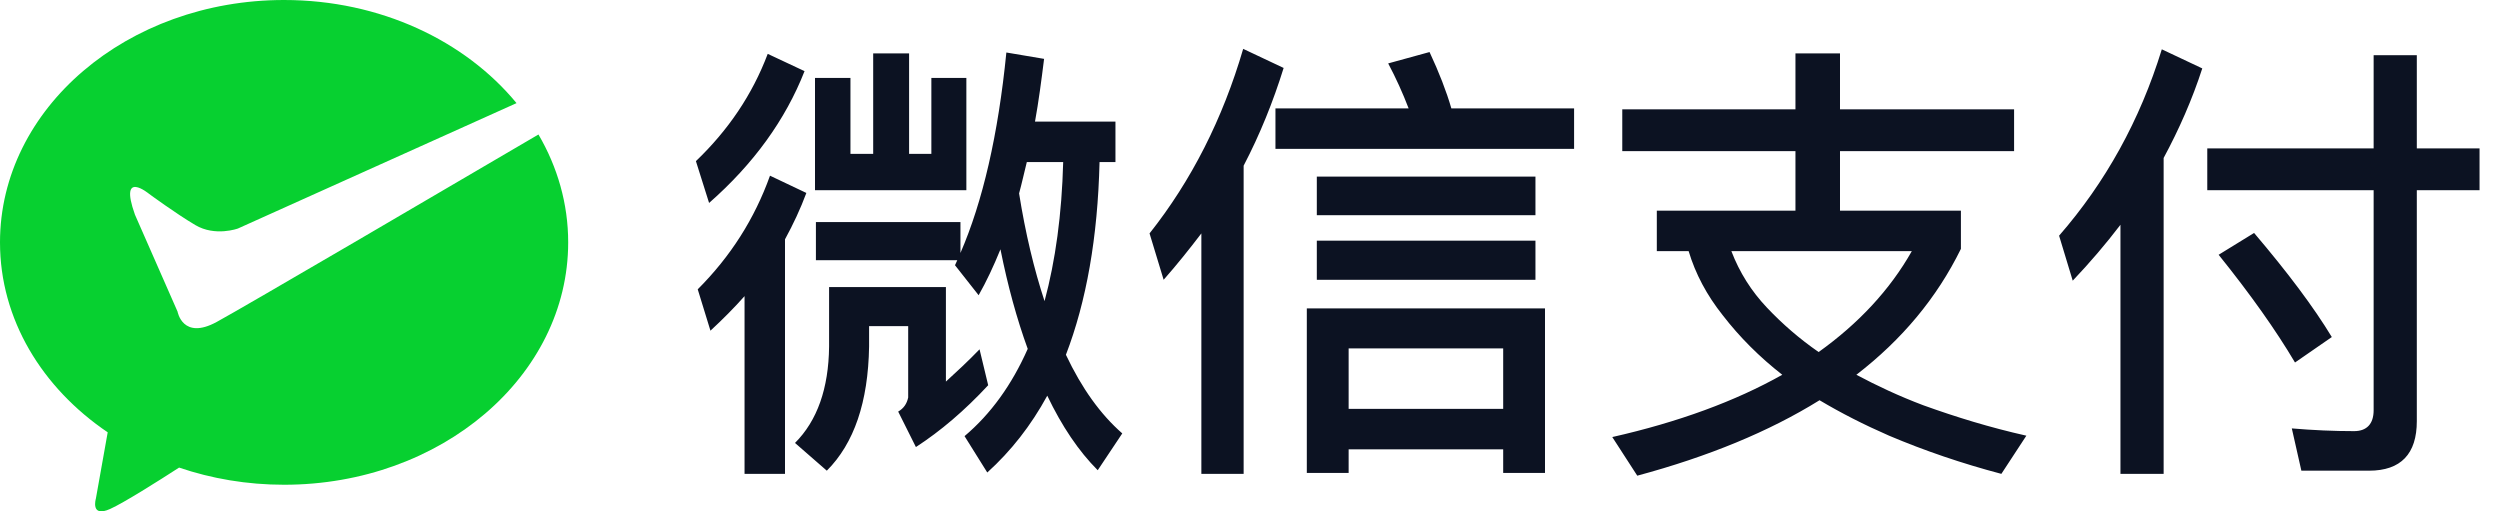 <?xml version="1.0" encoding="UTF-8"?>
<svg width="88px" height="18px" viewBox="0 0 88 18" version="1.1" xmlns="http://www.w3.org/2000/svg" xmlns:xlink="http://www.w3.org/1999/xlink">
    <!-- Generator: Sketch 49.1 (51147) - http://www.bohemiancoding.com/sketch -->
    <title>wechat_icon</title>
    <desc>Created with Sketch.</desc>
    <defs></defs>
    <g id="Page-1" stroke="none" stroke-width="1" fill="none" fill-rule="evenodd">
        <g id="Artboard-2-Copy" transform="translate(-933, -952)">
            <g id="Group-36" transform="translate(-1, 0)">
                <g id="支付方式" transform="translate(611, 759)">
                    <g id="Group-41" transform="translate(298, 127)">
                        <g id="wechat_icon" transform="translate(25, 66)">
                            <path d="M36.144,5.704 C36.048,6.088 35.968,6.456 35.872,6.808 C36.096,8.216 36.4,9.48 36.768,10.6 C37.152,9.176 37.376,7.544 37.424,5.704 L36.144,5.704 Z M36.176,12.28 C35.792,11.224 35.472,10.056 35.216,8.776 C34.976,9.368 34.72,9.912 34.448,10.392 L33.616,9.336 C33.648,9.272 33.664,9.224 33.696,9.16 L28.72,9.16 L28.72,7.816 L33.808,7.816 L33.808,8.904 C34.592,7.096 35.136,4.744 35.424,1.848 L36.752,2.072 C36.656,2.84 36.56,3.576 36.432,4.28 L39.264,4.28 L39.264,5.704 L38.704,5.704 C38.64,8.36 38.24,10.616 37.52,12.488 C38.08,13.672 38.736,14.584 39.504,15.256 L38.64,16.552 C37.968,15.88 37.376,15 36.864,13.928 C36.288,14.984 35.584,15.88 34.752,16.632 L33.952,15.352 C34.88,14.568 35.616,13.544 36.176,12.28 Z M32.24,15.736 L31.616,14.488 C31.808,14.376 31.92,14.216 31.968,13.992 L31.968,11.48 L30.592,11.48 L30.592,12.2 C30.56,14.152 30.064,15.608 29.104,16.568 L27.984,15.592 C28.768,14.808 29.168,13.672 29.184,12.2 L29.184,10.104 L33.296,10.104 L33.296,13.432 C33.68,13.08 34.08,12.712 34.48,12.296 L34.784,13.56 C33.952,14.456 33.104,15.176 32.24,15.736 Z M30.736,1.88 L32,1.88 L32,5.416 L32.784,5.416 L32.784,2.744 L34.016,2.744 L34.016,6.696 L28.688,6.696 L28.688,2.744 L29.936,2.744 L29.936,5.416 L30.736,5.416 L30.736,1.88 Z M27.024,1.896 L28.32,2.504 C27.648,4.216 26.528,5.768 24.96,7.144 L24.496,5.672 C25.632,4.584 26.48,3.336 27.024,1.896 Z M27.104,6.184 L28.384,6.792 C28.176,7.352 27.92,7.896 27.632,8.424 L27.632,16.68 L26.208,16.68 L26.208,10.424 C25.84,10.84 25.44,11.24 25.008,11.64 L24.56,10.184 C25.712,9.032 26.56,7.704 27.104,6.184 Z M42.288,8.216 C41.872,8.76 41.44,9.304 40.96,9.848 L40.464,8.216 C41.936,6.36 43.04,4.184 43.76,1.72 L45.184,2.392 C44.816,3.576 44.352,4.728 43.776,5.832 L43.776,16.68 L42.288,16.68 L42.288,8.216 Z M44.896,3.816 L49.584,3.816 C49.376,3.272 49.136,2.744 48.864,2.232 L50.32,1.832 C50.656,2.552 50.912,3.208 51.088,3.816 L55.408,3.816 L55.408,5.24 L44.896,5.24 L44.896,3.816 Z M46.352,6.216 L54.048,6.216 L54.048,7.576 L46.352,7.576 L46.352,6.216 Z M46.352,8.472 L54.048,8.472 L54.048,9.848 L46.352,9.848 L46.352,8.472 Z M54.384,10.856 L54.384,16.648 L52.912,16.648 L52.912,15.816 L47.472,15.816 L47.472,16.648 L46,16.648 L46,10.856 L54.384,10.856 Z M47.472,14.392 L52.912,14.392 L52.912,12.264 L47.472,12.264 L47.472,14.392 Z M63.2,1.88 L64.768,1.88 L64.768,3.848 L70.896,3.848 L70.896,5.32 L64.768,5.32 L64.768,7.416 L69.024,7.416 L69.024,8.76 C68.176,10.488 66.944,11.96 65.344,13.192 C66.064,13.576 66.848,13.944 67.696,14.264 C68.848,14.68 70.048,15.048 71.328,15.336 L70.448,16.68 C69.056,16.312 67.744,15.864 66.496,15.336 C65.616,14.952 64.8,14.536 64.048,14.088 C62.272,15.192 60.128,16.072 57.632,16.744 L56.752,15.384 C59.088,14.856 61.088,14.12 62.736,13.192 C61.936,12.568 61.232,11.864 60.64,11.096 C60.08,10.392 59.68,9.64 59.44,8.84 L58.32,8.84 L58.32,7.416 L63.2,7.416 L63.2,5.32 L57.104,5.32 L57.104,3.848 L63.2,3.848 L63.2,1.88 Z M64.016,12.392 C65.424,11.384 66.528,10.2 67.296,8.84 L60.944,8.84 C61.232,9.592 61.648,10.248 62.192,10.824 C62.736,11.4 63.344,11.928 64.016,12.392 Z M76.096,1.736 L77.52,2.408 C77.168,3.496 76.704,4.552 76.16,5.56 L76.16,16.68 L74.64,16.68 L74.64,7.912 C74.128,8.584 73.568,9.24 72.96,9.88 L72.48,8.296 C74.112,6.424 75.328,4.232 76.096,1.736 Z M77.696,5.224 L83.552,5.224 L83.552,1.944 L85.072,1.944 L85.072,5.224 L87.28,5.224 L87.28,6.696 L85.072,6.696 L85.072,14.824 C85.072,15.976 84.512,16.568 83.392,16.568 L81.008,16.568 L80.672,15.08 C81.424,15.144 82.16,15.176 82.864,15.176 C83.312,15.176 83.552,14.92 83.552,14.44 L83.552,6.696 L77.696,6.696 L77.696,5.224 Z M79.344,8.2 C80.528,9.592 81.44,10.808 82.08,11.864 L80.784,12.76 C80.112,11.624 79.216,10.36 78.096,8.968 L79.344,8.2 Z" id="微信支付" fill="#0C1222"></path>
                            <path d="M7.625,11.334 C6.428,11.985 6.25,10.969 6.25,10.969 L4.75,7.556 C4.172,5.934 5.249,6.825 5.249,6.825 C5.249,6.825 6.173,7.506 6.875,7.922 C7.575,8.337 8.374,8.044 8.374,8.044 L18.182,3.63 C16.373,1.435 13.384,0 9.999,0 C4.477,0 0,3.82 0,8.532 C0,11.242 1.482,13.654 3.791,15.218 L3.375,17.551 C3.375,17.551 3.172,18.232 3.875,17.916 C4.355,17.701 5.577,16.929 6.304,16.459 C7.448,16.848 8.694,17.063 10,17.063 C15.522,17.063 20,13.244 20,8.532 C20,7.167 19.623,5.878 18.954,4.734 C15.83,6.567 8.561,10.826 7.625,11.334 Z" fill="#07D030" fill-rule="nonzero"></path>
                        </g>
                    </g>
                </g>
            </g>
        </g>
    </g>
</svg>